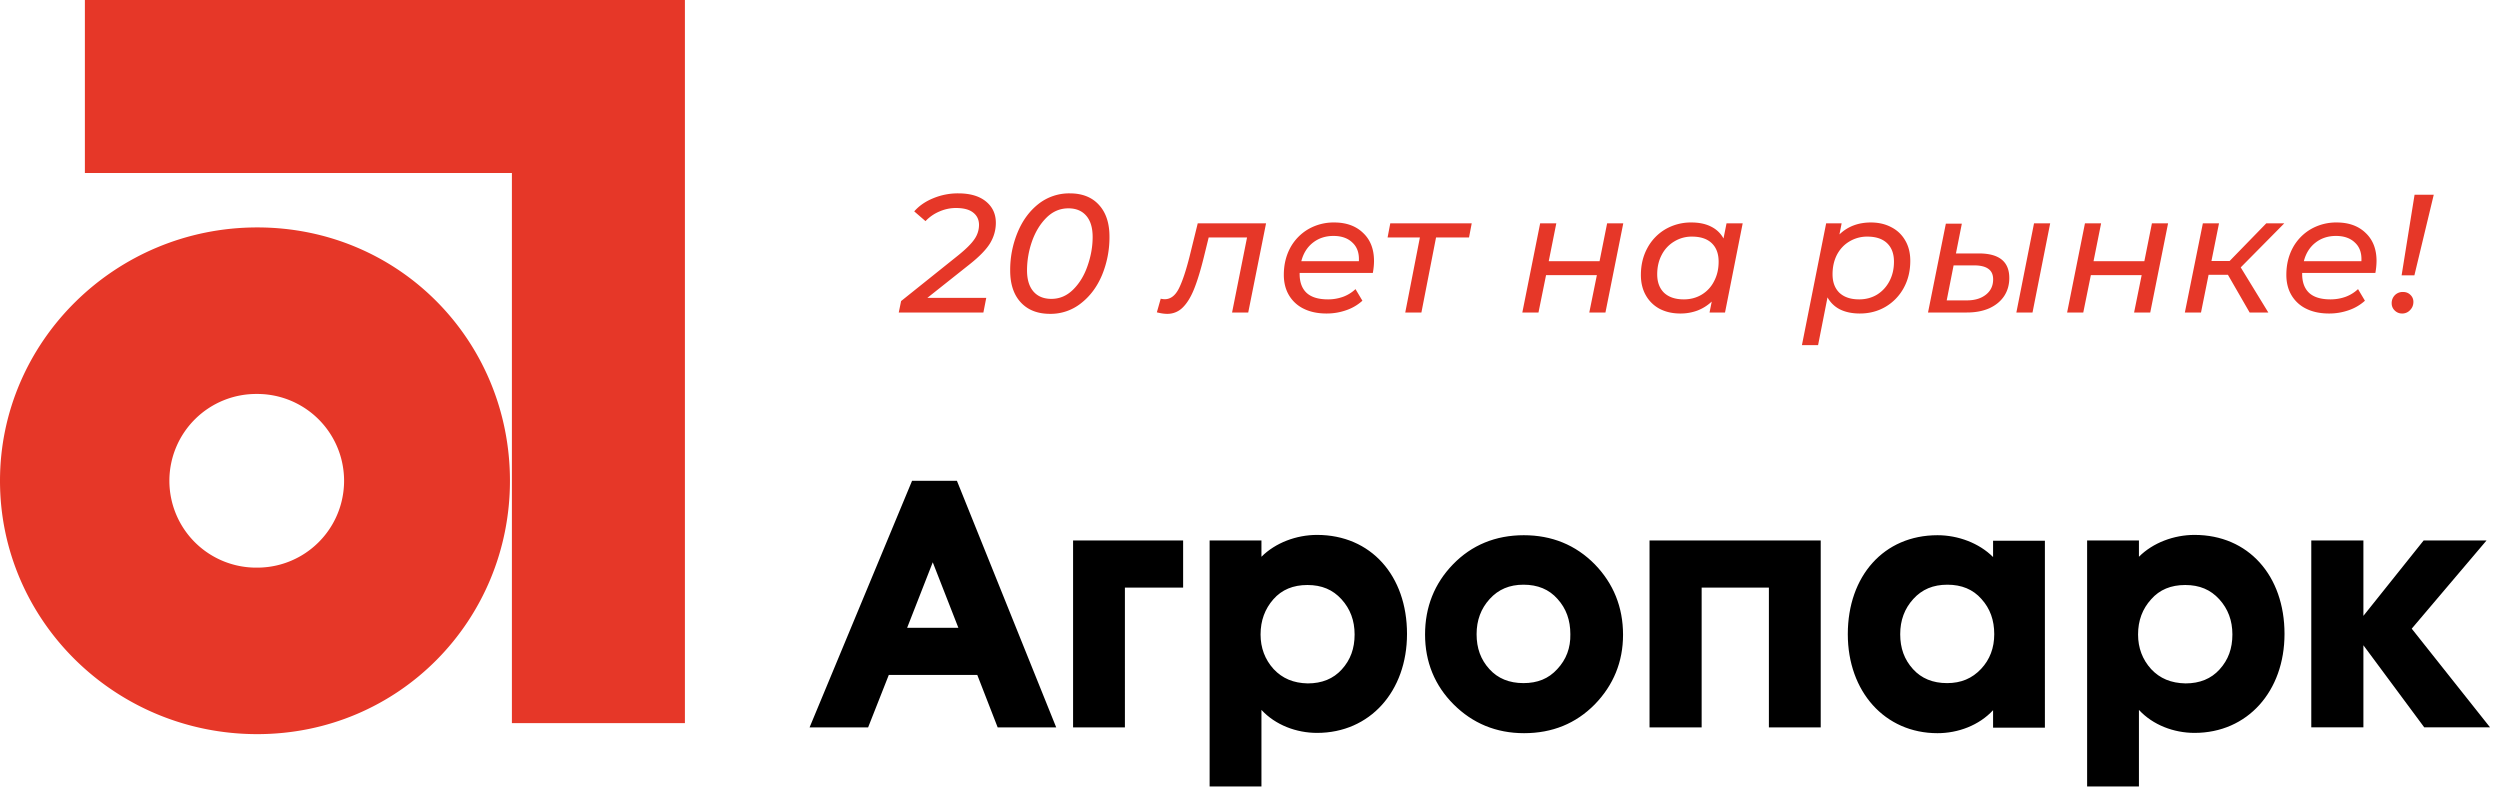 <svg width="208" height="66" viewBox="0 0 208 66" fill="none" xmlns="http://www.w3.org/2000/svg"><path d="M7.062 0v14.394H42.59v45.77h14.394V0H7.063z" fill="#E63728"/><path d="M21.402 61.08C9.596 61.08 0 51.647 0 40.002c0-11.591 9.596-21.08 21.402-21.08 11.807 0 21.026 9.435 21.026 21.08 0 11.59-9.22 21.078-21.026 21.078zm0-28.302a7.225 7.225 0 1 0 .001 14.449 7.225 7.225 0 0 0 0-14.45z" fill="#E63728"/><path d="M89.28 60.517h4.312V48.89h4.844v-3.924H89.28v15.55zm37.497-15.987c-2.35 0-4.336.823-5.886 2.422-1.55 1.599-2.326 3.56-2.326 5.838 0 2.276.8 4.239 2.374 5.813 1.575 1.575 3.537 2.398 5.862 2.398 2.35 0 4.312-.8 5.886-2.398 1.551-1.599 2.35-3.537 2.35-5.79 0-2.3-.799-4.262-2.35-5.861-1.598-1.623-3.585-2.422-5.91-2.422zm2.786 11.142c-.727.8-1.648 1.163-2.81 1.163-1.187 0-2.132-.388-2.834-1.163-.727-.8-1.066-1.744-1.066-2.907 0-1.162.363-2.131 1.09-2.93.727-.8 1.647-1.188 2.81-1.188 1.187 0 2.131.388 2.834 1.187.726.8 1.066 1.769 1.066 2.931.024 1.139-.34 2.108-1.09 2.907zm7.678 4.845h4.336V48.89h5.595v11.627h4.312V44.966h-14.243v15.55zm63.415-8.212l6.225-7.34h-5.232l-5.014 6.274v-6.273h-4.336v15.55h4.336v-6.83l5.063 6.83h5.474l-6.516-8.21zm-34.832-5.959c-1.163-1.162-2.907-1.816-4.627-1.816-4.457 0-7.46 3.39-7.46 8.235 0 4.772 3.076 8.236 7.46 8.236 1.72 0 3.464-.654 4.627-1.913v1.453h4.311V44.99h-4.311v1.356zm-3.827 10.489c-1.187 0-2.132-.388-2.835-1.163-.726-.8-1.065-1.744-1.065-2.907 0-1.162.363-2.131 1.09-2.93.726-.8 1.647-1.188 2.834-1.188s2.131.388 2.834 1.187c.726.8 1.066 1.769 1.066 2.931 0 1.139-.364 2.108-1.09 2.883-.751.8-1.672 1.187-2.834 1.187zm15.962-11.869h-4.311v20.468h4.311v-6.37c1.163 1.259 2.907 1.913 4.627 1.913 4.408 0 7.485-3.464 7.485-8.236 0-4.844-3.004-8.236-7.485-8.236-1.72 0-3.464.654-4.627 1.817v-1.356zm1.018 10.706c-.727-.8-1.09-1.768-1.09-2.882 0-1.163.363-2.132 1.09-2.931.702-.8 1.647-1.187 2.834-1.187s2.107.387 2.834 1.187c.726.799 1.09 1.768 1.09 2.93 0 1.163-.339 2.108-1.066 2.907-.702.776-1.647 1.163-2.834 1.163-1.211-.024-2.132-.412-2.858-1.187zm-74.025-10.706h-4.312v20.468h4.312v-6.37c1.163 1.259 2.907 1.913 4.627 1.913 4.408 0 7.484-3.464 7.484-8.236 0-4.844-3.003-8.236-7.484-8.236-1.72 0-3.464.654-4.627 1.817v-1.356zm1.017 10.706c-.726-.8-1.09-1.768-1.09-2.882 0-1.163.364-2.132 1.066-2.931.703-.8 1.647-1.187 2.834-1.187s2.108.387 2.834 1.187c.727.799 1.09 1.768 1.09 2.93 0 1.163-.339 2.108-1.066 2.907-.702.776-1.647 1.163-2.834 1.163-1.186-.024-2.107-.412-2.834-1.187zm-22.963 4.845h4.869L79.615 40h-3.73l-8.527 20.517h4.87l1.719-4.36h7.364l1.695 4.36zm-7.533-8.285l2.132-5.45 2.131 5.45h-4.263z" fill="#000"/><path d="M77.156 24.782h4.9L81.818 26h-7.042l.196-.952 4.774-3.822c.644-.523 1.087-.966 1.33-1.33a2.07 2.07 0 0 0 .378-1.176c0-.439-.163-.784-.49-1.036-.317-.252-.793-.378-1.428-.378-.476 0-.938.098-1.386.294a3.392 3.392 0 0 0-1.148.798l-.938-.812c.41-.467.938-.83 1.582-1.092a5.328 5.328 0 0 1 2.086-.406c.98 0 1.745.224 2.296.672.55.448.826 1.04.826 1.778 0 .597-.159 1.162-.476 1.694-.317.523-.882 1.106-1.694 1.75l-3.528 2.8zm10.21 1.33c-1.036 0-1.848-.317-2.436-.952-.588-.635-.882-1.517-.882-2.646a8.14 8.14 0 0 1 .616-3.178c.41-.99.99-1.778 1.736-2.366a4.125 4.125 0 0 1 2.604-.882c1.036 0 1.843.317 2.422.952.588.635.882 1.517.882 2.646a8.242 8.242 0 0 1-.616 3.192c-.41.98-.994 1.764-1.75 2.352a4.047 4.047 0 0 1-2.576.882zm.112-1.246c.69 0 1.297-.261 1.82-.784.523-.523.92-1.18 1.19-1.974.28-.803.42-1.6.42-2.394 0-.765-.177-1.353-.532-1.764-.355-.41-.85-.616-1.484-.616-.7 0-1.311.261-1.834.784-.523.523-.924 1.185-1.204 1.988a7.333 7.333 0 0 0-.406 2.38c0 .765.177 1.353.532 1.764.355.41.854.616 1.498.616zm17.858-6.286L103.852 26h-1.344l1.246-6.244h-3.192l-.406 1.652c-.27 1.092-.541 1.974-.812 2.646-.27.672-.588 1.185-.952 1.54a1.779 1.779 0 0 1-1.288.518c-.243 0-.527-.042-.854-.126l.322-1.134c.121.028.233.042.336.042.476 0 .863-.29 1.162-.868.299-.588.602-1.493.91-2.716l.672-2.73h5.684zm2.794 4.13v.084c0 .69.196 1.218.588 1.582.392.355.98.532 1.764.532a3.66 3.66 0 0 0 1.288-.224 3.026 3.026 0 0 0 1.008-.63l.574.966a3.831 3.831 0 0 1-1.33.784 4.87 4.87 0 0 1-1.652.28c-.728 0-1.358-.13-1.89-.392a2.874 2.874 0 0 1-1.232-1.12c-.289-.485-.434-1.055-.434-1.708 0-.83.178-1.577.532-2.24a4.003 4.003 0 0 1 1.498-1.554 4.221 4.221 0 0 1 2.156-.56c1.008 0 1.811.29 2.408.868.607.57.91 1.349.91 2.338 0 .299-.032.63-.098.994h-6.09zm2.814-3.08c-.662 0-1.232.187-1.708.56-.476.373-.798.887-.966 1.54h4.788c.038-.663-.14-1.176-.532-1.54-.382-.373-.91-.56-1.582-.56zm11.279.126h-2.744L118.261 26h-1.344l1.218-6.244h-2.688l.224-1.176h6.776l-.224 1.176zm5.918-1.176h1.344l-.63 3.15h4.228l.63-3.15h1.344L133.573 26h-1.344l.63-3.108h-4.228l-.63 3.108h-1.344l1.484-7.42zm16.851 0l-1.47 7.42h-1.288l.182-.91a3.65 3.65 0 0 1-1.176.742 3.996 3.996 0 0 1-1.442.252c-.634 0-1.199-.126-1.694-.378a2.86 2.86 0 0 1-1.162-1.12c-.28-.485-.42-1.055-.42-1.708 0-.84.182-1.591.546-2.254a4.003 4.003 0 0 1 1.498-1.554 4.221 4.221 0 0 1 2.156-.56c.635 0 1.176.112 1.624.336.458.224.808.555 1.05.994l.252-1.26h1.344zm-4.9 6.328c.551 0 1.046-.13 1.484-.392a2.72 2.72 0 0 0 1.036-1.12c.252-.476.378-1.017.378-1.624 0-.663-.191-1.176-.574-1.54-.382-.364-.928-.546-1.638-.546a2.77 2.77 0 0 0-1.484.406 2.76 2.76 0 0 0-1.036 1.106c-.252.476-.378 1.017-.378 1.624 0 .653.192 1.167.574 1.54.392.364.938.546 1.638.546zm15.568-6.398c.634 0 1.199.13 1.694.392.494.252.882.62 1.162 1.106.28.476.42 1.04.42 1.694 0 .84-.182 1.591-.546 2.254a4.069 4.069 0 0 1-1.512 1.568c-.635.373-1.349.56-2.142.56-.635 0-1.181-.112-1.638-.336a2.427 2.427 0 0 1-1.05-1.008l-.784 3.976h-1.344l2.016-10.136h1.288l-.182.924c.69-.663 1.563-.994 2.618-.994zm-.98 6.398c.55 0 1.045-.13 1.484-.392.438-.27.784-.644 1.036-1.12.252-.476.378-1.017.378-1.624 0-.663-.192-1.176-.574-1.54-.383-.364-.929-.546-1.638-.546a2.84 2.84 0 0 0-1.498.406c-.439.261-.784.63-1.036 1.106-.243.476-.364 1.017-.364 1.624 0 .653.191 1.167.574 1.54.392.364.938.546 1.638.546zm14.551-6.328h1.344l-1.47 7.42h-1.344l1.47-7.42zm-4.592 2.506c1.69 0 2.534.681 2.534 2.044 0 .57-.144 1.073-.434 1.512-.289.43-.7.765-1.232 1.008-.532.233-1.152.35-1.862.35h-3.234l1.484-7.392h1.33l-.49 2.478h1.904zm-.994 3.906c.654 0 1.181-.159 1.582-.476.402-.317.602-.742.602-1.274 0-.392-.13-.681-.392-.868-.261-.196-.662-.294-1.204-.294h-1.694l-.574 2.912h1.68zm9.823-6.412h1.344l-.63 3.15h4.228l.63-3.15h1.344L178.9 26h-1.344l.63-3.108h-4.228l-.63 3.108h-1.344l1.484-7.42zm12.96 3.668L188.724 26h-1.554l-1.806-3.136h-1.61l-.63 3.136h-1.344l1.498-7.42h1.344l-.63 3.136h1.512l3.052-3.136h1.498l-3.626 3.668zm5.112.462v.084c0 .69.196 1.218.588 1.582.392.355.98.532 1.764.532.457 0 .886-.075 1.288-.224a3.047 3.047 0 0 0 1.008-.63l.574.966a3.84 3.84 0 0 1-1.33.784 4.878 4.878 0 0 1-1.652.28c-.728 0-1.358-.13-1.89-.392a2.868 2.868 0 0 1-1.232-1.12c-.29-.485-.434-1.055-.434-1.708 0-.83.177-1.577.532-2.24a3.996 3.996 0 0 1 1.498-1.554 4.219 4.219 0 0 1 2.156-.56c1.008 0 1.81.29 2.408.868.606.57.91 1.349.91 2.338a5.7 5.7 0 0 1-.098.994h-6.09zm2.814-3.08c-.663 0-1.232.187-1.708.56-.476.373-.798.887-.966 1.54h4.788c.037-.663-.14-1.176-.532-1.54-.383-.373-.91-.56-1.582-.56zm6.538-3.43h1.596l-1.61 6.706h-1.064l1.078-6.706zm-1.036 9.884a.839.839 0 0 1-.616-.252.806.806 0 0 1-.252-.588.93.93 0 0 1 .266-.686.913.913 0 0 1 .672-.266c.252 0 .458.08.616.238a.777.777 0 0 1 .252.588c0 .27-.093.5-.28.686a.87.87 0 0 1-.658.28z" fill="#E63728"/></svg>